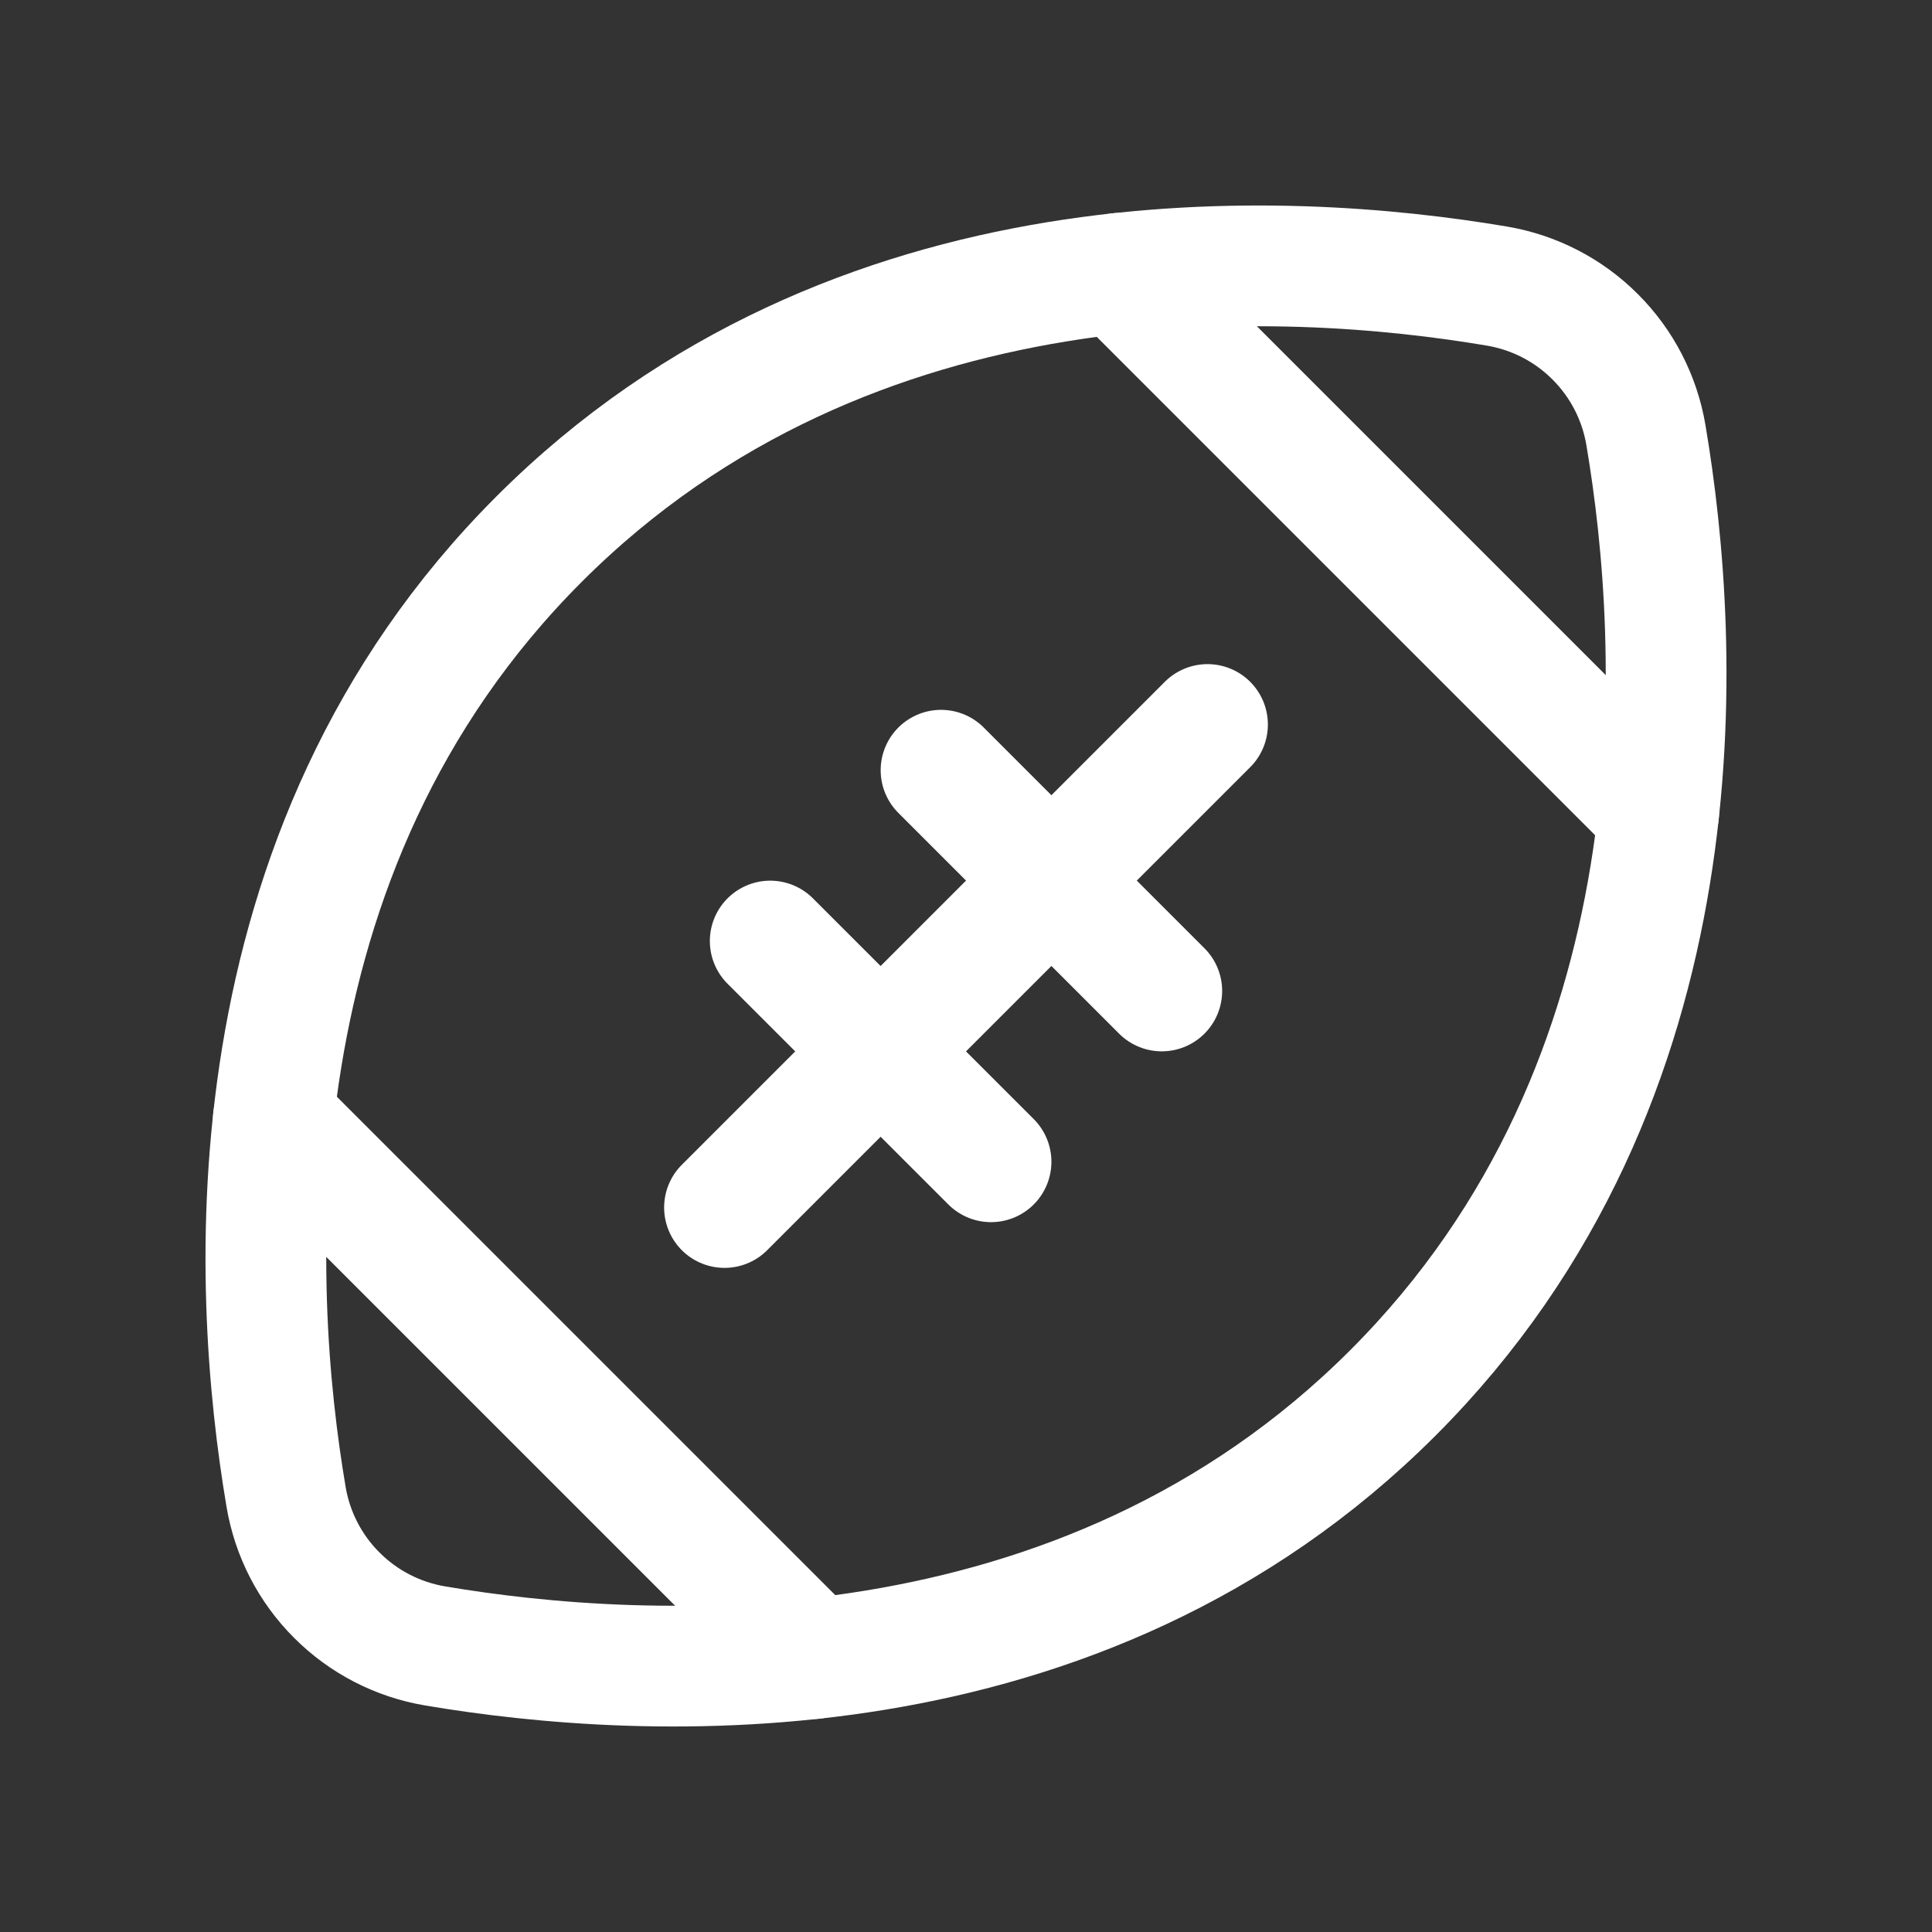 <svg width="24" height="24" viewBox="0 0 24 24" fill="none" xmlns="http://www.w3.org/2000/svg">
<rect x="0" y="0" width="24" height="24" fill="#333333" stroke="none"/>
<path d="M17.303 17.303C13.41 21.197 8.004 20.886 5.404 20.446C4.942 20.368 4.515 20.148 4.184 19.816C3.852 19.485 3.632 19.058 3.554 18.596C3.114 15.996 2.803 10.59 6.697 6.697C10.59 2.803 15.996 3.114 18.596 3.554C19.058 3.632 19.485 3.852 19.816 4.184C20.148 4.515 20.368 4.942 20.446 5.404C20.886 8.004 21.197 13.41 17.303 17.303Z" stroke="white" stroke-width="1.5" stroke-linecap="round" stroke-linejoin="round"/>
<path d="M15 9L9 15" stroke="white" stroke-width="1.5" stroke-linecap="round" stroke-linejoin="round"/>
<path d="M11.69 9.568L14.432 12.31" stroke="white" stroke-width="1.5" stroke-linecap="round" stroke-linejoin="round"/>
<path d="M9.568 11.69L12.311 14.432" stroke="white" stroke-width="1.5" stroke-linecap="round" stroke-linejoin="round"/>
<path d="M13.896 3.396L20.604 10.104" stroke="white" stroke-width="1.5" stroke-linecap="round" stroke-linejoin="round"/>
<path d="M3.396 13.896L10.104 20.604" stroke="white" stroke-width="1.5" stroke-linecap="round" stroke-linejoin="round"/>
</svg>

